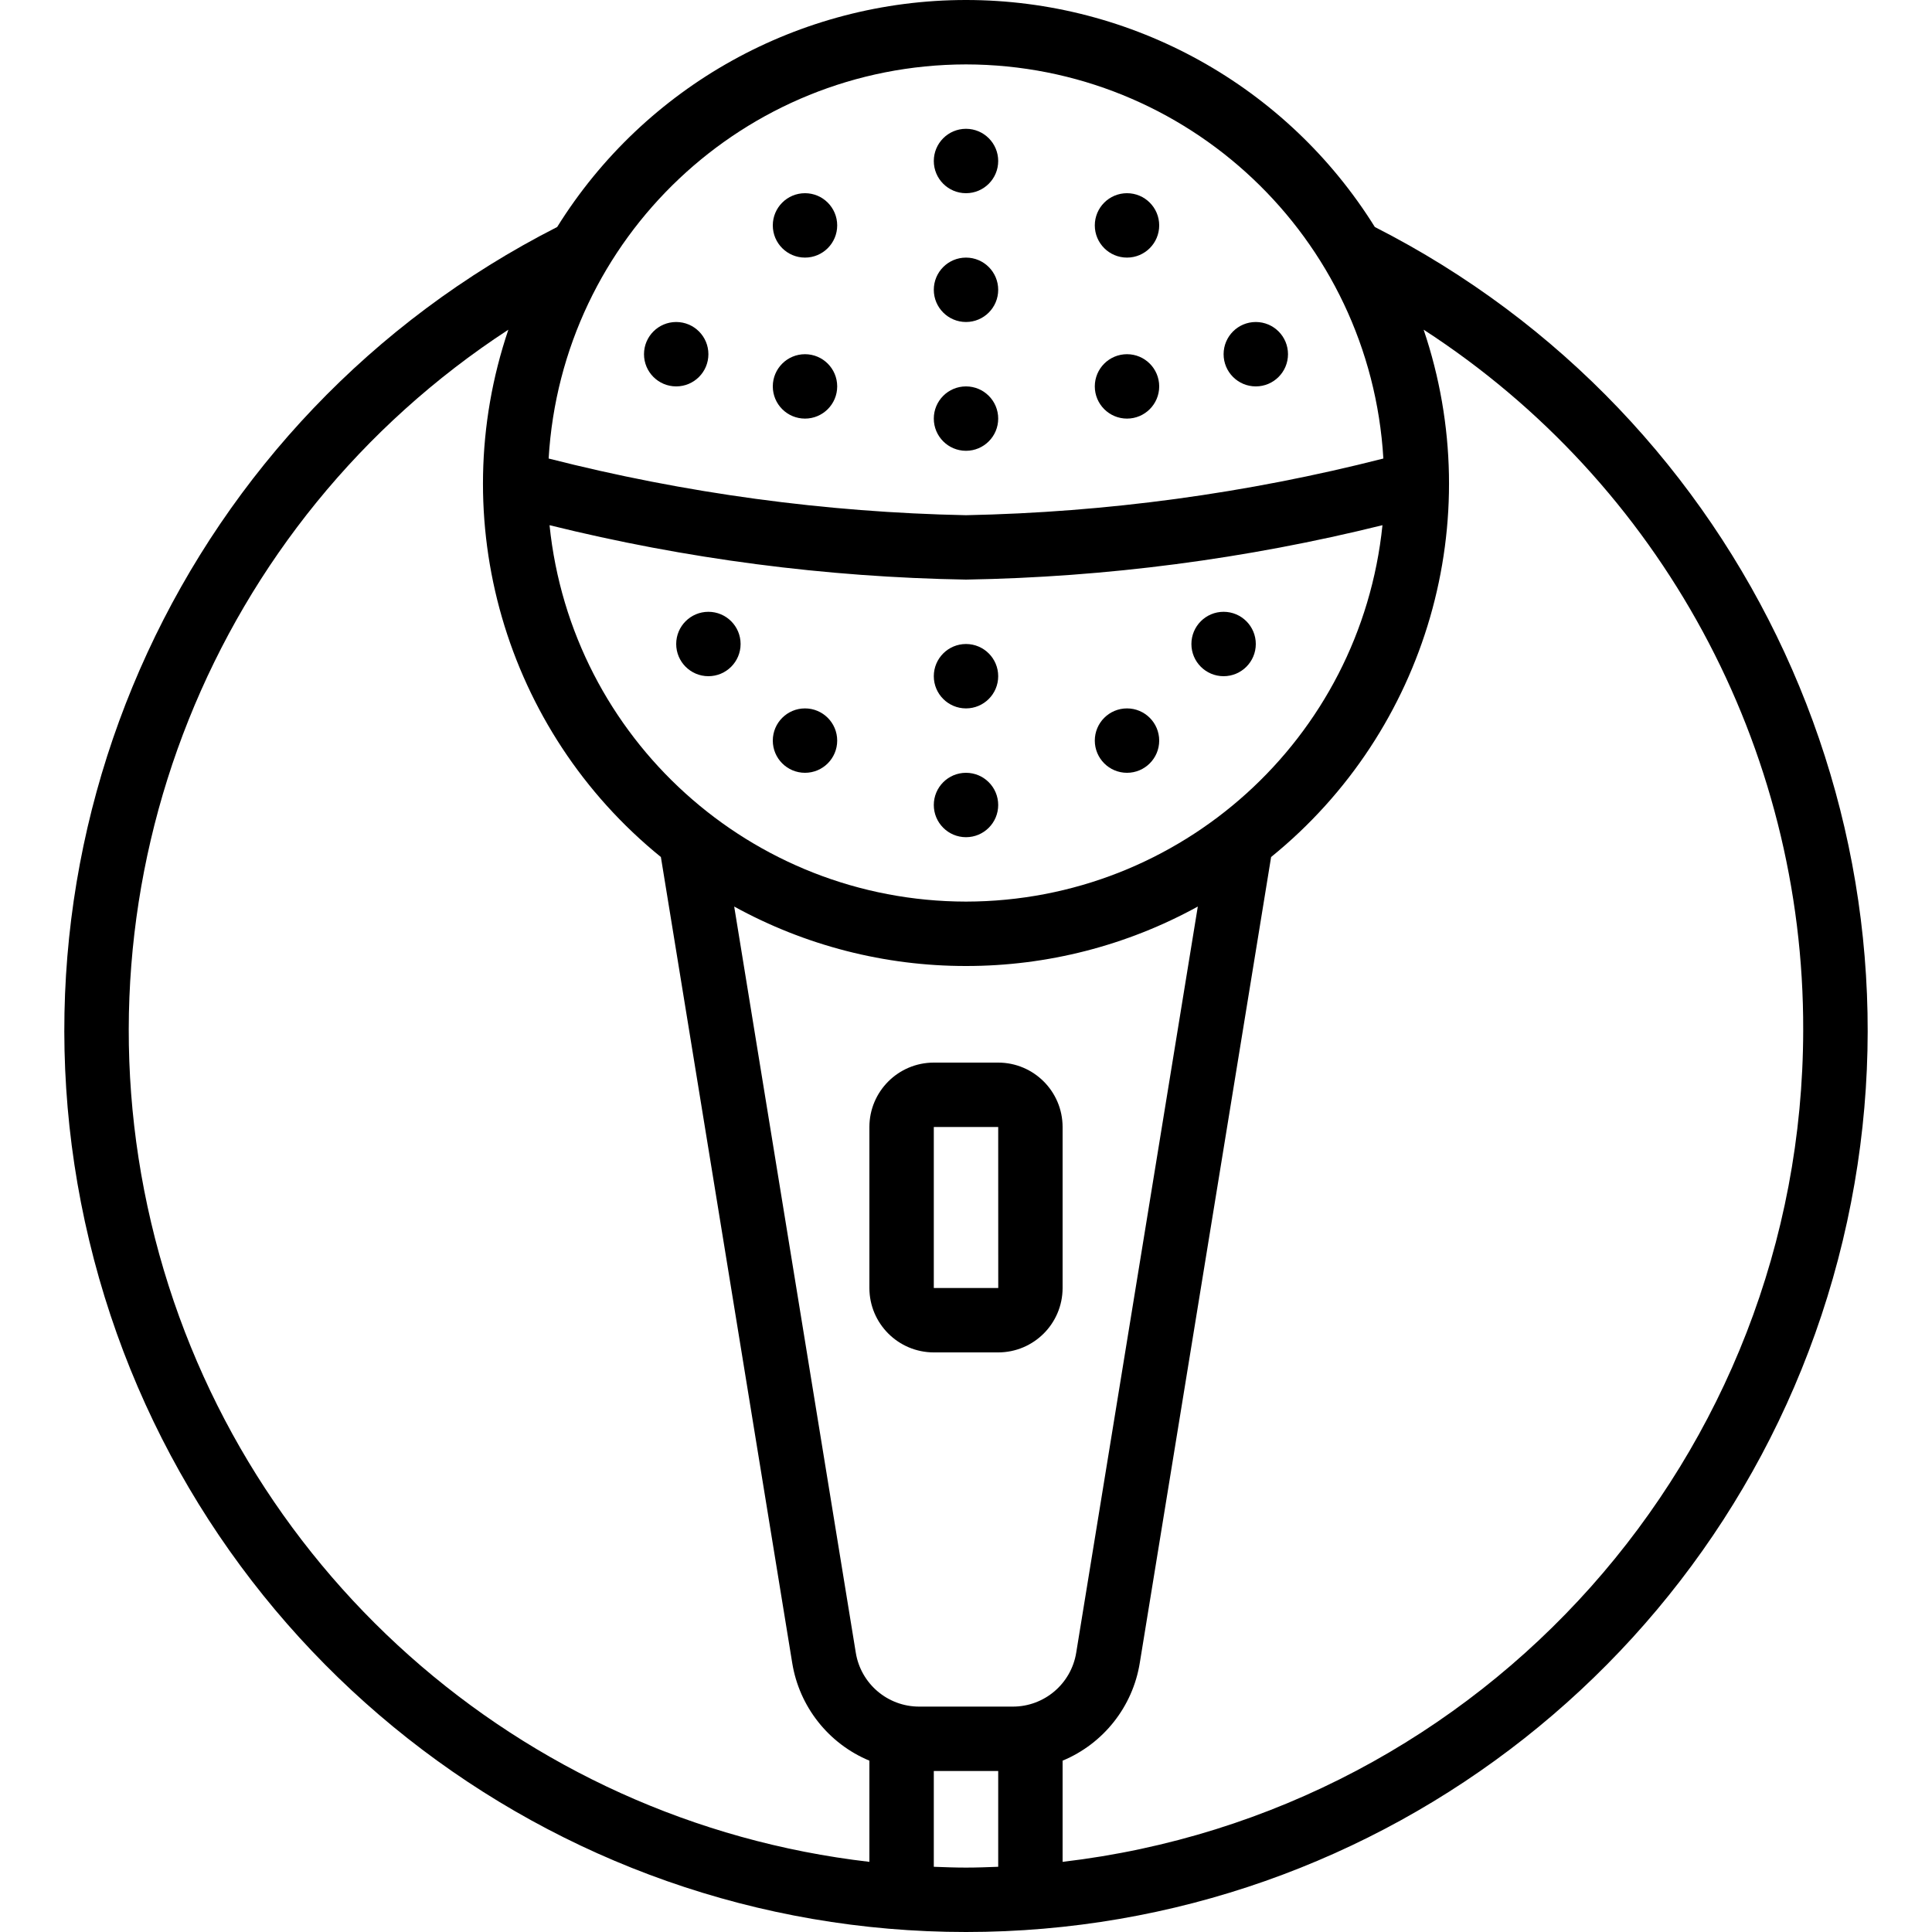 <?xml version="1.0" encoding="iso-8859-1"?>
<!-- Generator: Adobe Illustrator 19.0.0, SVG Export Plug-In . SVG Version: 6.00 Build 0)  -->
<svg version="1.1" id="Capa_1" xmlns="http://www.w3.org/2000/svg" xmlns:xlink="http://www.w3.org/1999/xlink" x="0px" y="0px"
	 viewBox="0 0 512 512" style="enable-background:new 0 0 512 512;" xml:space="preserve">
<g transform="translate(-1)">
	<g>
		<g>
			<circle cx="257" cy="42.667" r="8.533"/>
			<circle cx="214.333" cy="59.733" r="8.533"/>
			<circle cx="299.667" cy="59.733" r="8.533"/>
			<circle cx="180.2" cy="93.867" r="8.533"/>
			<circle cx="333.8" cy="93.867" r="8.533"/>
			<circle cx="257" cy="110.933" r="8.533"/>
			<circle cx="214.333" cy="102.4" r="8.533"/>
			<circle cx="299.667" cy="102.4" r="8.533"/>
			<circle cx="257" cy="76.8" r="8.533"/>
			<circle cx="257" cy="213.333" r="8.533"/>
			<circle cx="299.667" cy="196.267" r="8.533"/>
			<circle cx="214.333" cy="196.267" r="8.533"/>
			<circle cx="188.733" cy="170.667" r="8.533"/>
			<circle cx="257" cy="179.2" r="8.533"/>
			<circle cx="325.267" cy="170.667" r="8.533"/>
			<path d="M265.533,281.6h-17.067c-9.422,0.009-17.057,7.645-17.067,17.067v42.667c0.009,9.422,7.645,17.057,17.067,17.067h17.067
				c9.422-0.009,17.057-7.645,17.067-17.067v-42.667C282.591,289.245,274.955,281.609,265.533,281.6z M248.467,341.333v-42.667
				h17.067l0.012,42.667H248.467z"/>
			<path d="M365.345,60.159C342.04,22.743,301.08,0,257,0s-85.04,22.743-108.345,60.159
				C50.169,110.256-1.113,221.354,24.652,328.803S146.505,512.014,257,512c110.495,0.014,206.583-75.747,232.348-183.197
				S463.831,110.256,365.345,60.159z M257,17.067c58.686,0.095,107.152,45.864,110.605,104.448
				c-36.171,9.23-73.283,14.269-110.605,15.019c-37.322-0.758-74.433-5.797-110.605-15.02C149.848,62.93,198.315,17.162,257,17.067z
				 M367.367,139.181c-5.805,56.614-53.457,99.682-110.367,99.752c-56.91-0.07-104.562-43.139-110.367-99.752
				c36.128,8.948,73.152,13.785,110.367,14.419C294.215,152.966,331.238,148.13,367.367,139.181z M231.4,493.41
				C138.593,482.665,62.474,414.91,41.045,323.974S57.476,138.424,135.72,87.372c-17.073,50.452-0.948,106.2,40.422,139.748
				l34.803,213.568c1.872,11.595,9.61,21.397,20.454,25.908V493.41z M265.533,494.717c-2.836,0.108-5.672,0.216-8.533,0.216
				c-2.861,0-5.697-0.108-8.533-0.216v-25.384h17.067V494.717z M269.367,452.267h-24.733c-8.376,0.026-15.523-6.05-16.846-14.321
				l-32.218-197.703C214.387,250.599,235.521,256.02,257,256c21.479,0.02,42.613-5.401,61.431-15.757l-32.218,197.703
				C284.89,446.217,277.742,452.293,269.367,452.267z M282.6,493.41v-26.815c10.844-4.512,18.583-14.313,20.454-25.908
				l34.803-213.568c41.371-33.548,57.496-89.297,40.421-139.75c62.932,40.761,100.826,110.718,100.588,185.697
				C478.716,385.631,394.398,480.293,282.6,493.41z"/>
		</g>
	</g>
</g>
<g>
</g>
<g>
</g>
<g>
</g>
<g>
</g>
<g>
</g>
<g>
</g>
<g>
</g>
<g>
</g>
<g>
</g>
<g>
</g>
<g>
</g>
<g>
</g>
<g>
</g>
<g>
</g>
<g>
</g>
</svg>
